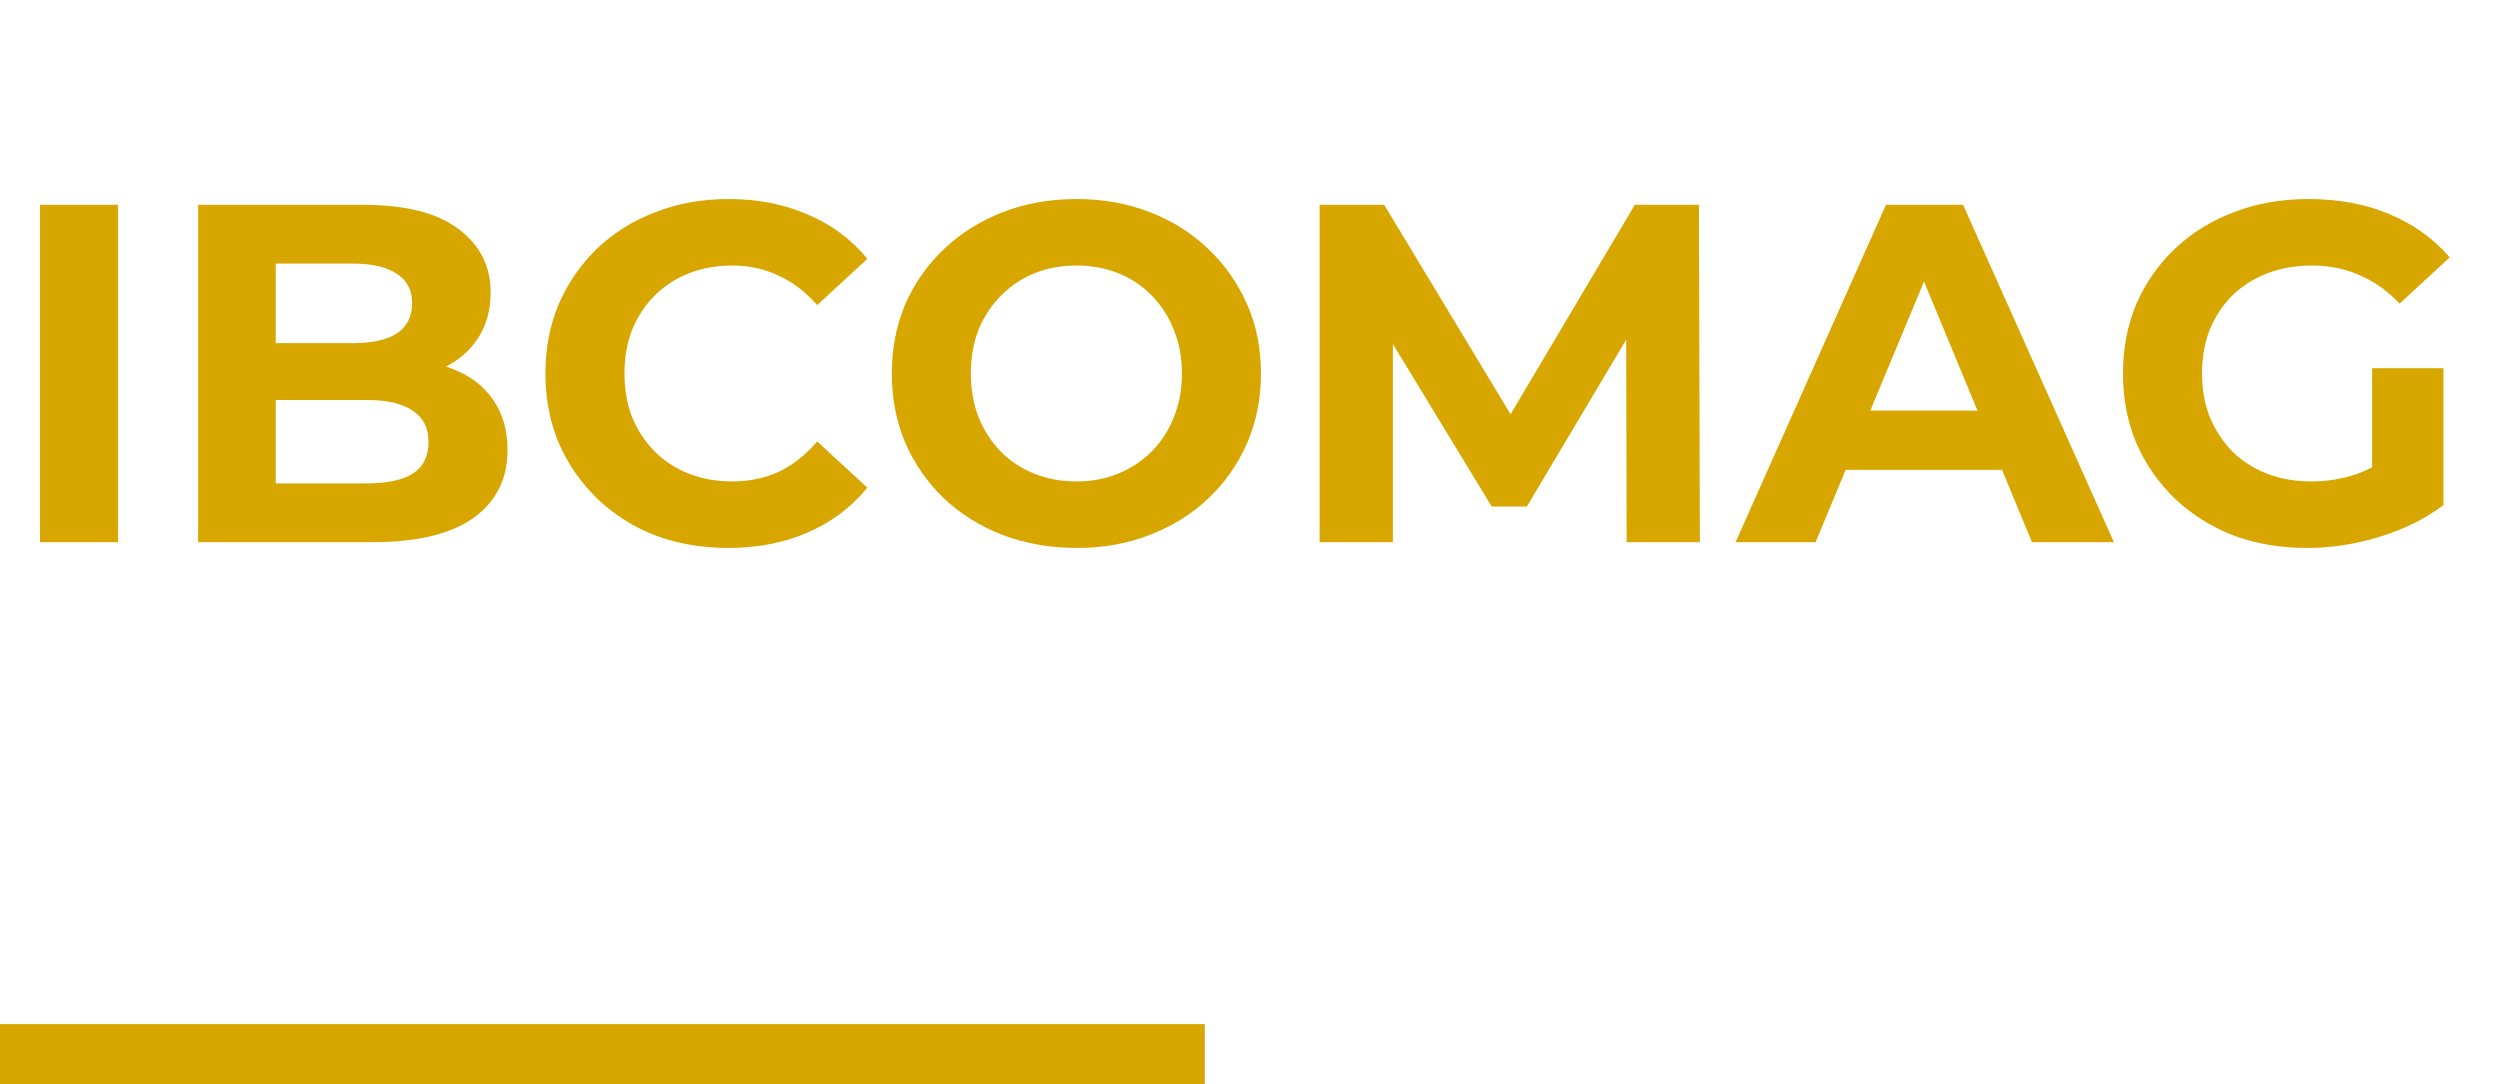 <svg width="83" height="36" viewBox="0 0 83 36" fill="none" xmlns="http://www.w3.org/2000/svg">
<path d="M1.328 18V6.8H3.92V18H1.328ZM6.578 18V6.8H12.05C13.458 6.8 14.514 7.067 15.218 7.6C15.933 8.133 16.29 8.837 16.29 9.712C16.29 10.299 16.146 10.811 15.858 11.248C15.57 11.675 15.175 12.005 14.674 12.24C14.173 12.475 13.597 12.592 12.946 12.592L13.25 11.936C13.954 11.936 14.578 12.053 15.122 12.288C15.666 12.512 16.087 12.848 16.386 13.296C16.695 13.744 16.85 14.293 16.85 14.944C16.85 15.904 16.471 16.656 15.714 17.2C14.957 17.733 13.842 18 12.37 18H6.578ZM9.154 16.048H12.178C12.85 16.048 13.357 15.941 13.698 15.728C14.05 15.504 14.226 15.152 14.226 14.672C14.226 14.203 14.05 13.856 13.698 13.632C13.357 13.397 12.85 13.28 12.178 13.28H8.962V11.392H11.73C12.359 11.392 12.839 11.285 13.17 11.072C13.511 10.848 13.682 10.512 13.682 10.064C13.682 9.627 13.511 9.301 13.17 9.088C12.839 8.864 12.359 8.752 11.73 8.752H9.154V16.048ZM24.172 18.192C23.308 18.192 22.503 18.053 21.756 17.776C21.02 17.488 20.38 17.083 19.836 16.56C19.292 16.037 18.866 15.424 18.556 14.72C18.258 14.016 18.108 13.243 18.108 12.4C18.108 11.557 18.258 10.784 18.556 10.08C18.866 9.376 19.292 8.763 19.836 8.24C20.391 7.717 21.036 7.317 21.772 7.04C22.508 6.752 23.314 6.608 24.188 6.608C25.159 6.608 26.034 6.779 26.812 7.12C27.602 7.451 28.263 7.941 28.796 8.592L27.132 10.128C26.748 9.691 26.322 9.365 25.852 9.152C25.383 8.928 24.871 8.816 24.316 8.816C23.794 8.816 23.314 8.901 22.876 9.072C22.439 9.243 22.06 9.488 21.74 9.808C21.42 10.128 21.17 10.507 20.988 10.944C20.818 11.381 20.732 11.867 20.732 12.4C20.732 12.933 20.818 13.419 20.988 13.856C21.17 14.293 21.42 14.672 21.74 14.992C22.06 15.312 22.439 15.557 22.876 15.728C23.314 15.899 23.794 15.984 24.316 15.984C24.871 15.984 25.383 15.877 25.852 15.664C26.322 15.44 26.748 15.104 27.132 14.656L28.796 16.192C28.263 16.843 27.602 17.339 26.812 17.68C26.034 18.021 25.154 18.192 24.172 18.192ZM35.752 18.192C34.867 18.192 34.046 18.048 33.288 17.76C32.542 17.472 31.891 17.067 31.336 16.544C30.792 16.021 30.366 15.408 30.056 14.704C29.758 14 29.608 13.232 29.608 12.4C29.608 11.568 29.758 10.8 30.056 10.096C30.366 9.392 30.798 8.779 31.352 8.256C31.907 7.733 32.558 7.328 33.304 7.04C34.051 6.752 34.862 6.608 35.736 6.608C36.622 6.608 37.432 6.752 38.168 7.04C38.915 7.328 39.56 7.733 40.104 8.256C40.659 8.779 41.091 9.392 41.4 10.096C41.71 10.789 41.864 11.557 41.864 12.4C41.864 13.232 41.71 14.005 41.4 14.72C41.091 15.424 40.659 16.037 40.104 16.56C39.56 17.072 38.915 17.472 38.168 17.76C37.432 18.048 36.627 18.192 35.752 18.192ZM35.736 15.984C36.238 15.984 36.696 15.899 37.112 15.728C37.539 15.557 37.912 15.312 38.232 14.992C38.552 14.672 38.798 14.293 38.968 13.856C39.15 13.419 39.24 12.933 39.24 12.4C39.24 11.867 39.15 11.381 38.968 10.944C38.798 10.507 38.552 10.128 38.232 9.808C37.923 9.488 37.555 9.243 37.128 9.072C36.702 8.901 36.238 8.816 35.736 8.816C35.235 8.816 34.771 8.901 34.344 9.072C33.928 9.243 33.56 9.488 33.24 9.808C32.92 10.128 32.67 10.507 32.488 10.944C32.318 11.381 32.232 11.867 32.232 12.4C32.232 12.923 32.318 13.408 32.488 13.856C32.67 14.293 32.915 14.672 33.224 14.992C33.544 15.312 33.918 15.557 34.344 15.728C34.771 15.899 35.235 15.984 35.736 15.984ZM43.812 18V6.8H45.956L50.724 14.704H49.588L54.276 6.8H56.404L56.436 18H54.004L53.988 10.528H54.436L50.692 16.816H49.524L45.7 10.528H46.244V18H43.812ZM57.622 18L62.614 6.8H65.174L70.182 18H67.462L63.366 8.112H64.39L60.278 18H57.622ZM60.118 15.6L60.806 13.632H66.566L67.27 15.6H60.118ZM76.595 18.192C75.71 18.192 74.894 18.053 74.147 17.776C73.411 17.488 72.766 17.083 72.211 16.56C71.667 16.037 71.241 15.424 70.931 14.72C70.633 14.016 70.483 13.243 70.483 12.4C70.483 11.557 70.633 10.784 70.931 10.08C71.241 9.376 71.673 8.763 72.227 8.24C72.782 7.717 73.433 7.317 74.179 7.04C74.926 6.752 75.747 6.608 76.643 6.608C77.635 6.608 78.526 6.773 79.315 7.104C80.115 7.435 80.787 7.915 81.331 8.544L79.667 10.08C79.262 9.653 78.819 9.339 78.339 9.136C77.859 8.923 77.337 8.816 76.771 8.816C76.227 8.816 75.731 8.901 75.283 9.072C74.835 9.243 74.446 9.488 74.115 9.808C73.795 10.128 73.545 10.507 73.363 10.944C73.193 11.381 73.107 11.867 73.107 12.4C73.107 12.923 73.193 13.403 73.363 13.84C73.545 14.277 73.795 14.661 74.115 14.992C74.446 15.312 74.83 15.557 75.267 15.728C75.715 15.899 76.206 15.984 76.739 15.984C77.251 15.984 77.747 15.904 78.227 15.744C78.718 15.573 79.193 15.291 79.651 14.896L81.123 16.768C80.515 17.227 79.806 17.579 78.995 17.824C78.195 18.069 77.395 18.192 76.595 18.192ZM78.755 16.432V12.224H81.123V16.768L78.755 16.432Z" fill="#D7A700"/>
<line y1="35" x2="40" y2="35" stroke="#D7A700" stroke-width="2"/>
</svg>
